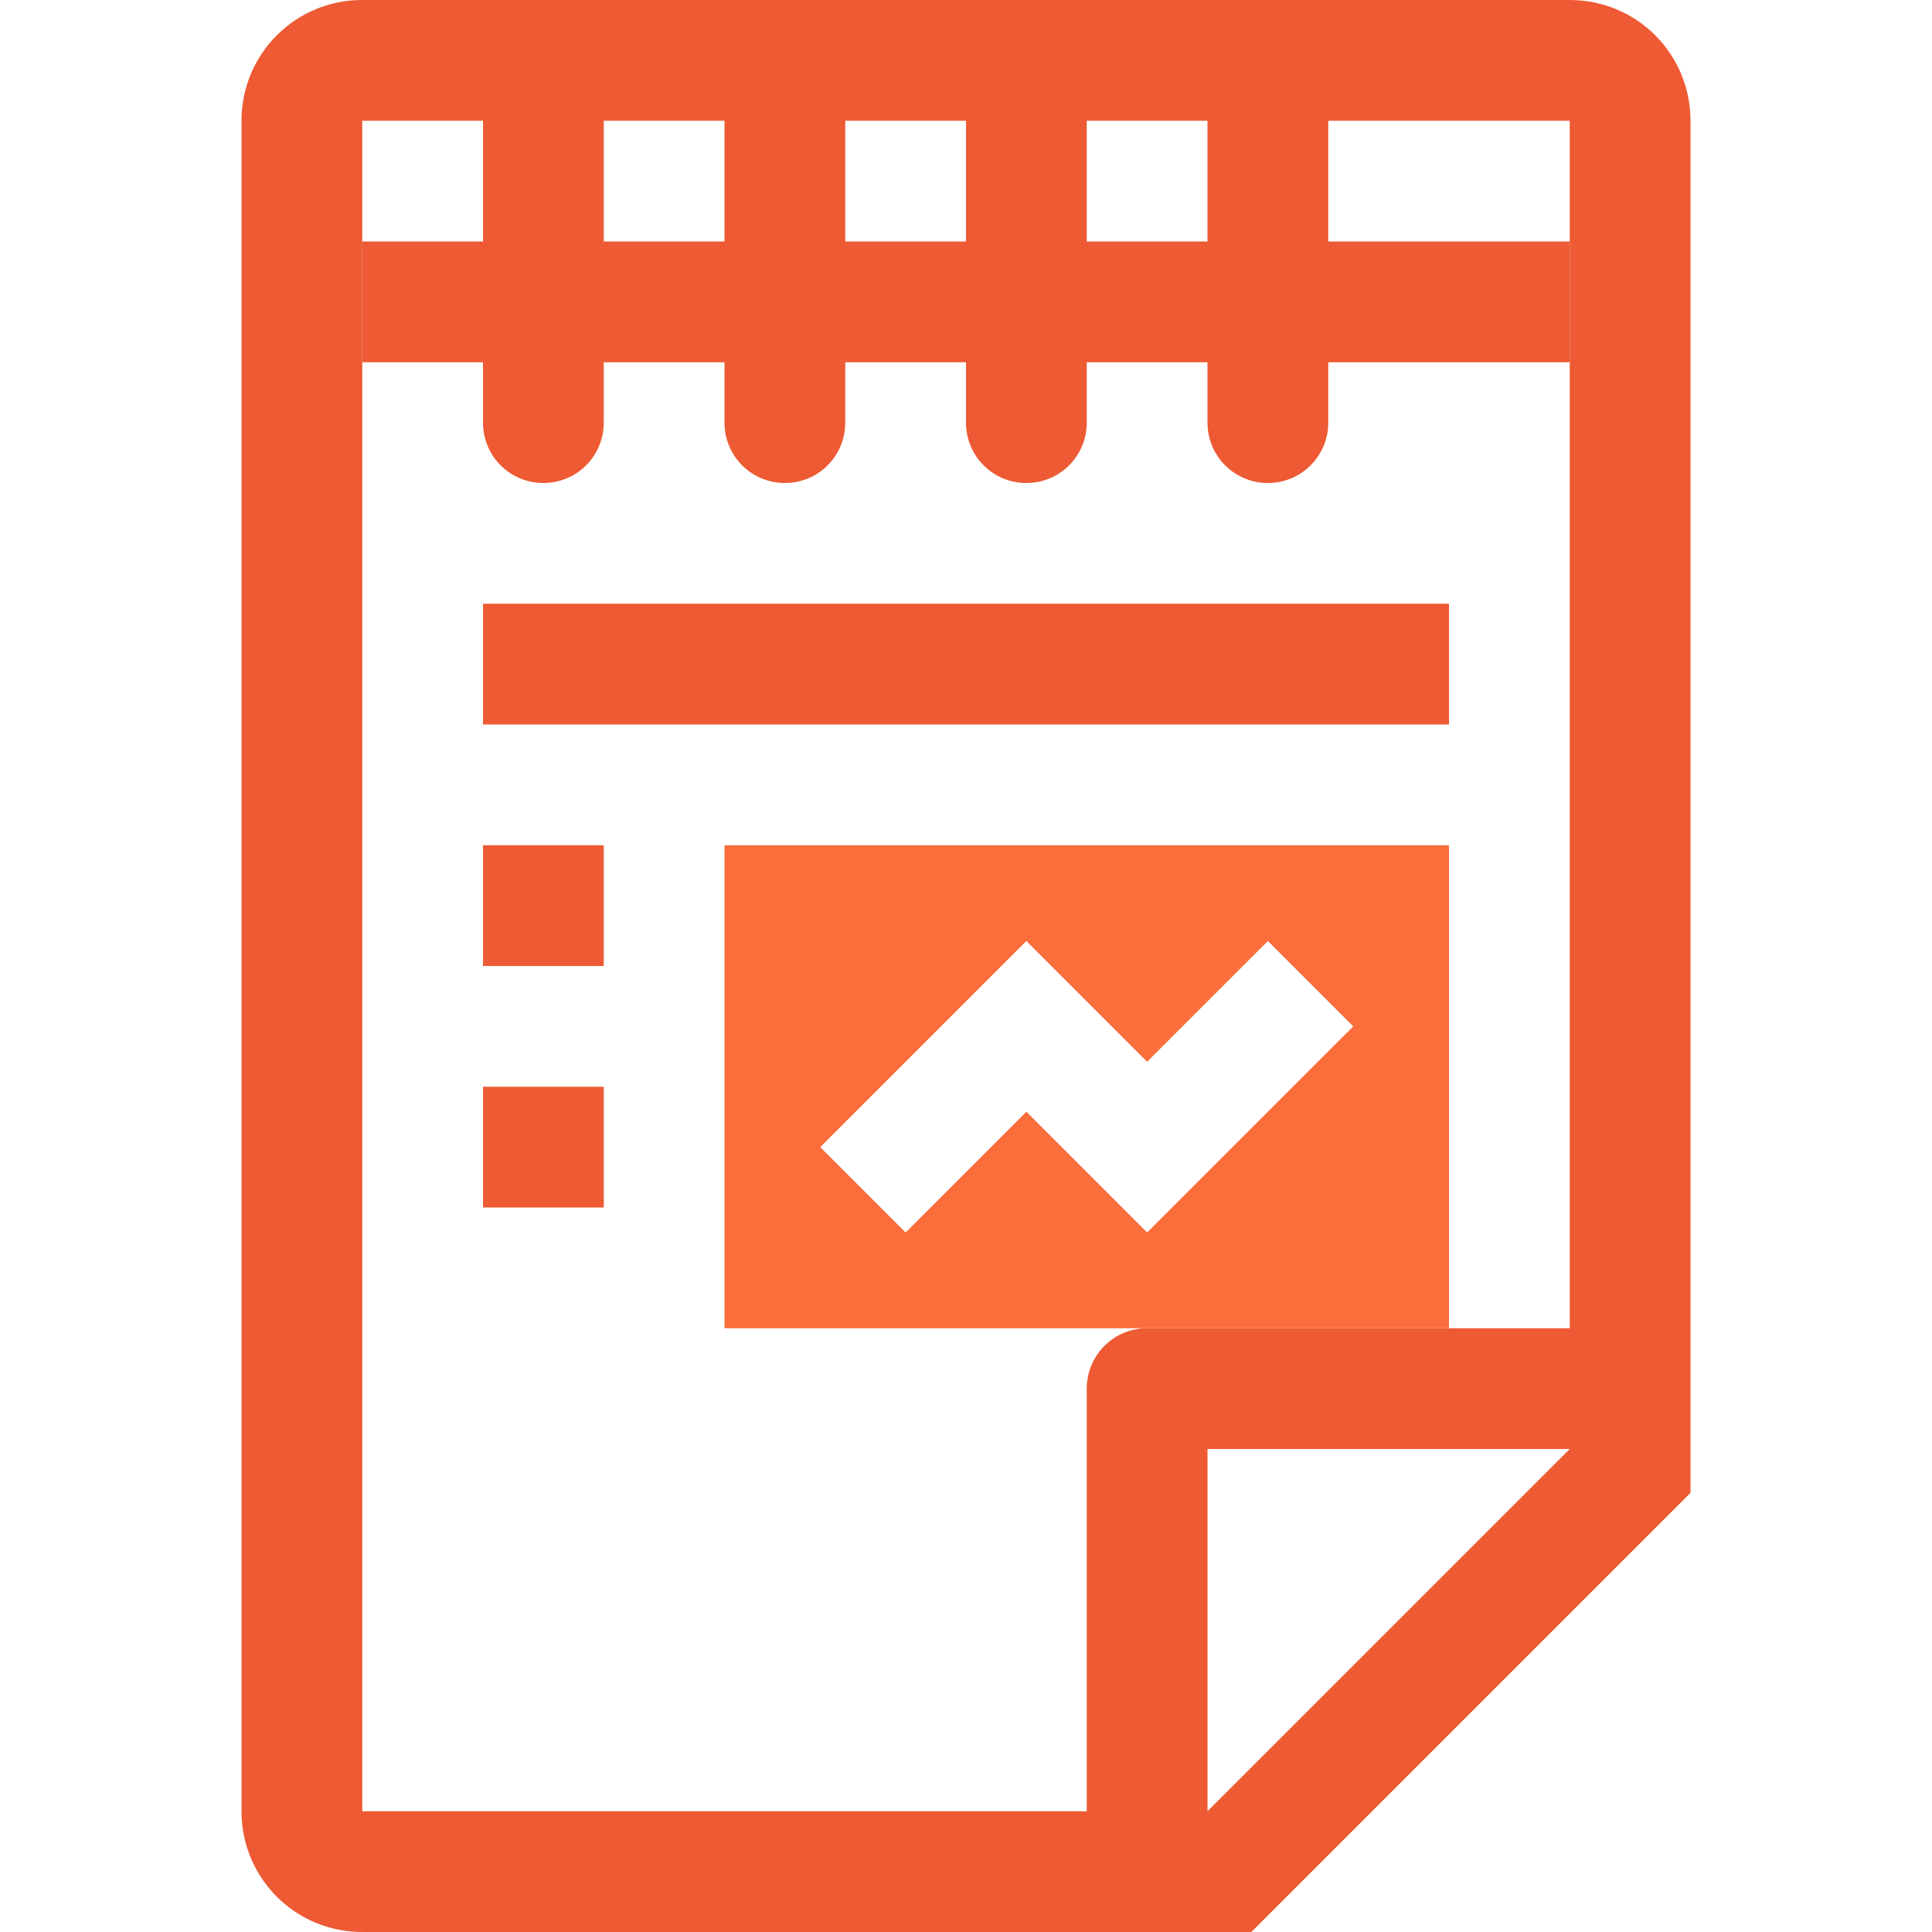 <svg viewBox="0 0 16 16" xmlns="http://www.w3.org/2000/svg">/&amp;amp;amp;amp;amp;amp;gt;<path d="m3 16c-.554 0-1-.446-1-1v-14c0-.554.446-1 1-1h10c.554 0 1 .446 1 1v11.363l-3.637 3.637zm0-1h6v-3.5c0-.277.223-.5.5-.5h3.5v-10h-10zm7 0 3-3h-3z" fill="#ed5a33"/><path d="m6 7v4h6v-4zm2.5.793 1 1 1-1 .707.707-1.707 1.707-1-1-1 1-.707-.707z" fill="#fb6d3b"/><g fill="#ed5a33"><g transform="translate(0 -1)"><path d="m4 8h1v1h-1z"/><path d="m4 10h1v1h-1z"/><path d="m4 6h8v1h-8z"/></g><g stroke-width="5"><path d="m4.5 0c.277 0 .5.223.5.5v3c0 .277-.223.5-.5.5s-.5-.223-.5-.5v-3c0-.277.223-.5.5-.5z"/><path d="m6.5 0c.277 0 .5.223.5.5v3c0 .277-.223.5-.5.5s-.5-.223-.5-.5v-3c0-.277.223-.5.5-.5z"/><path d="m8.5 0c.277 0 .5.223.5.5v3c0 .277-.223.5-.5.5s-.5-.223-.5-.5v-3c0-.277.223-.5.5-.5z"/><path d="m10.5 0c.277 0 .5.223.5.5v3c0 .277-.223.5-.5.5s-.5-.223-.5-.5v-3c0-.277.223-.5.5-.5z"/><path d="m3 2h10v1h-10z"/></g></g></svg>